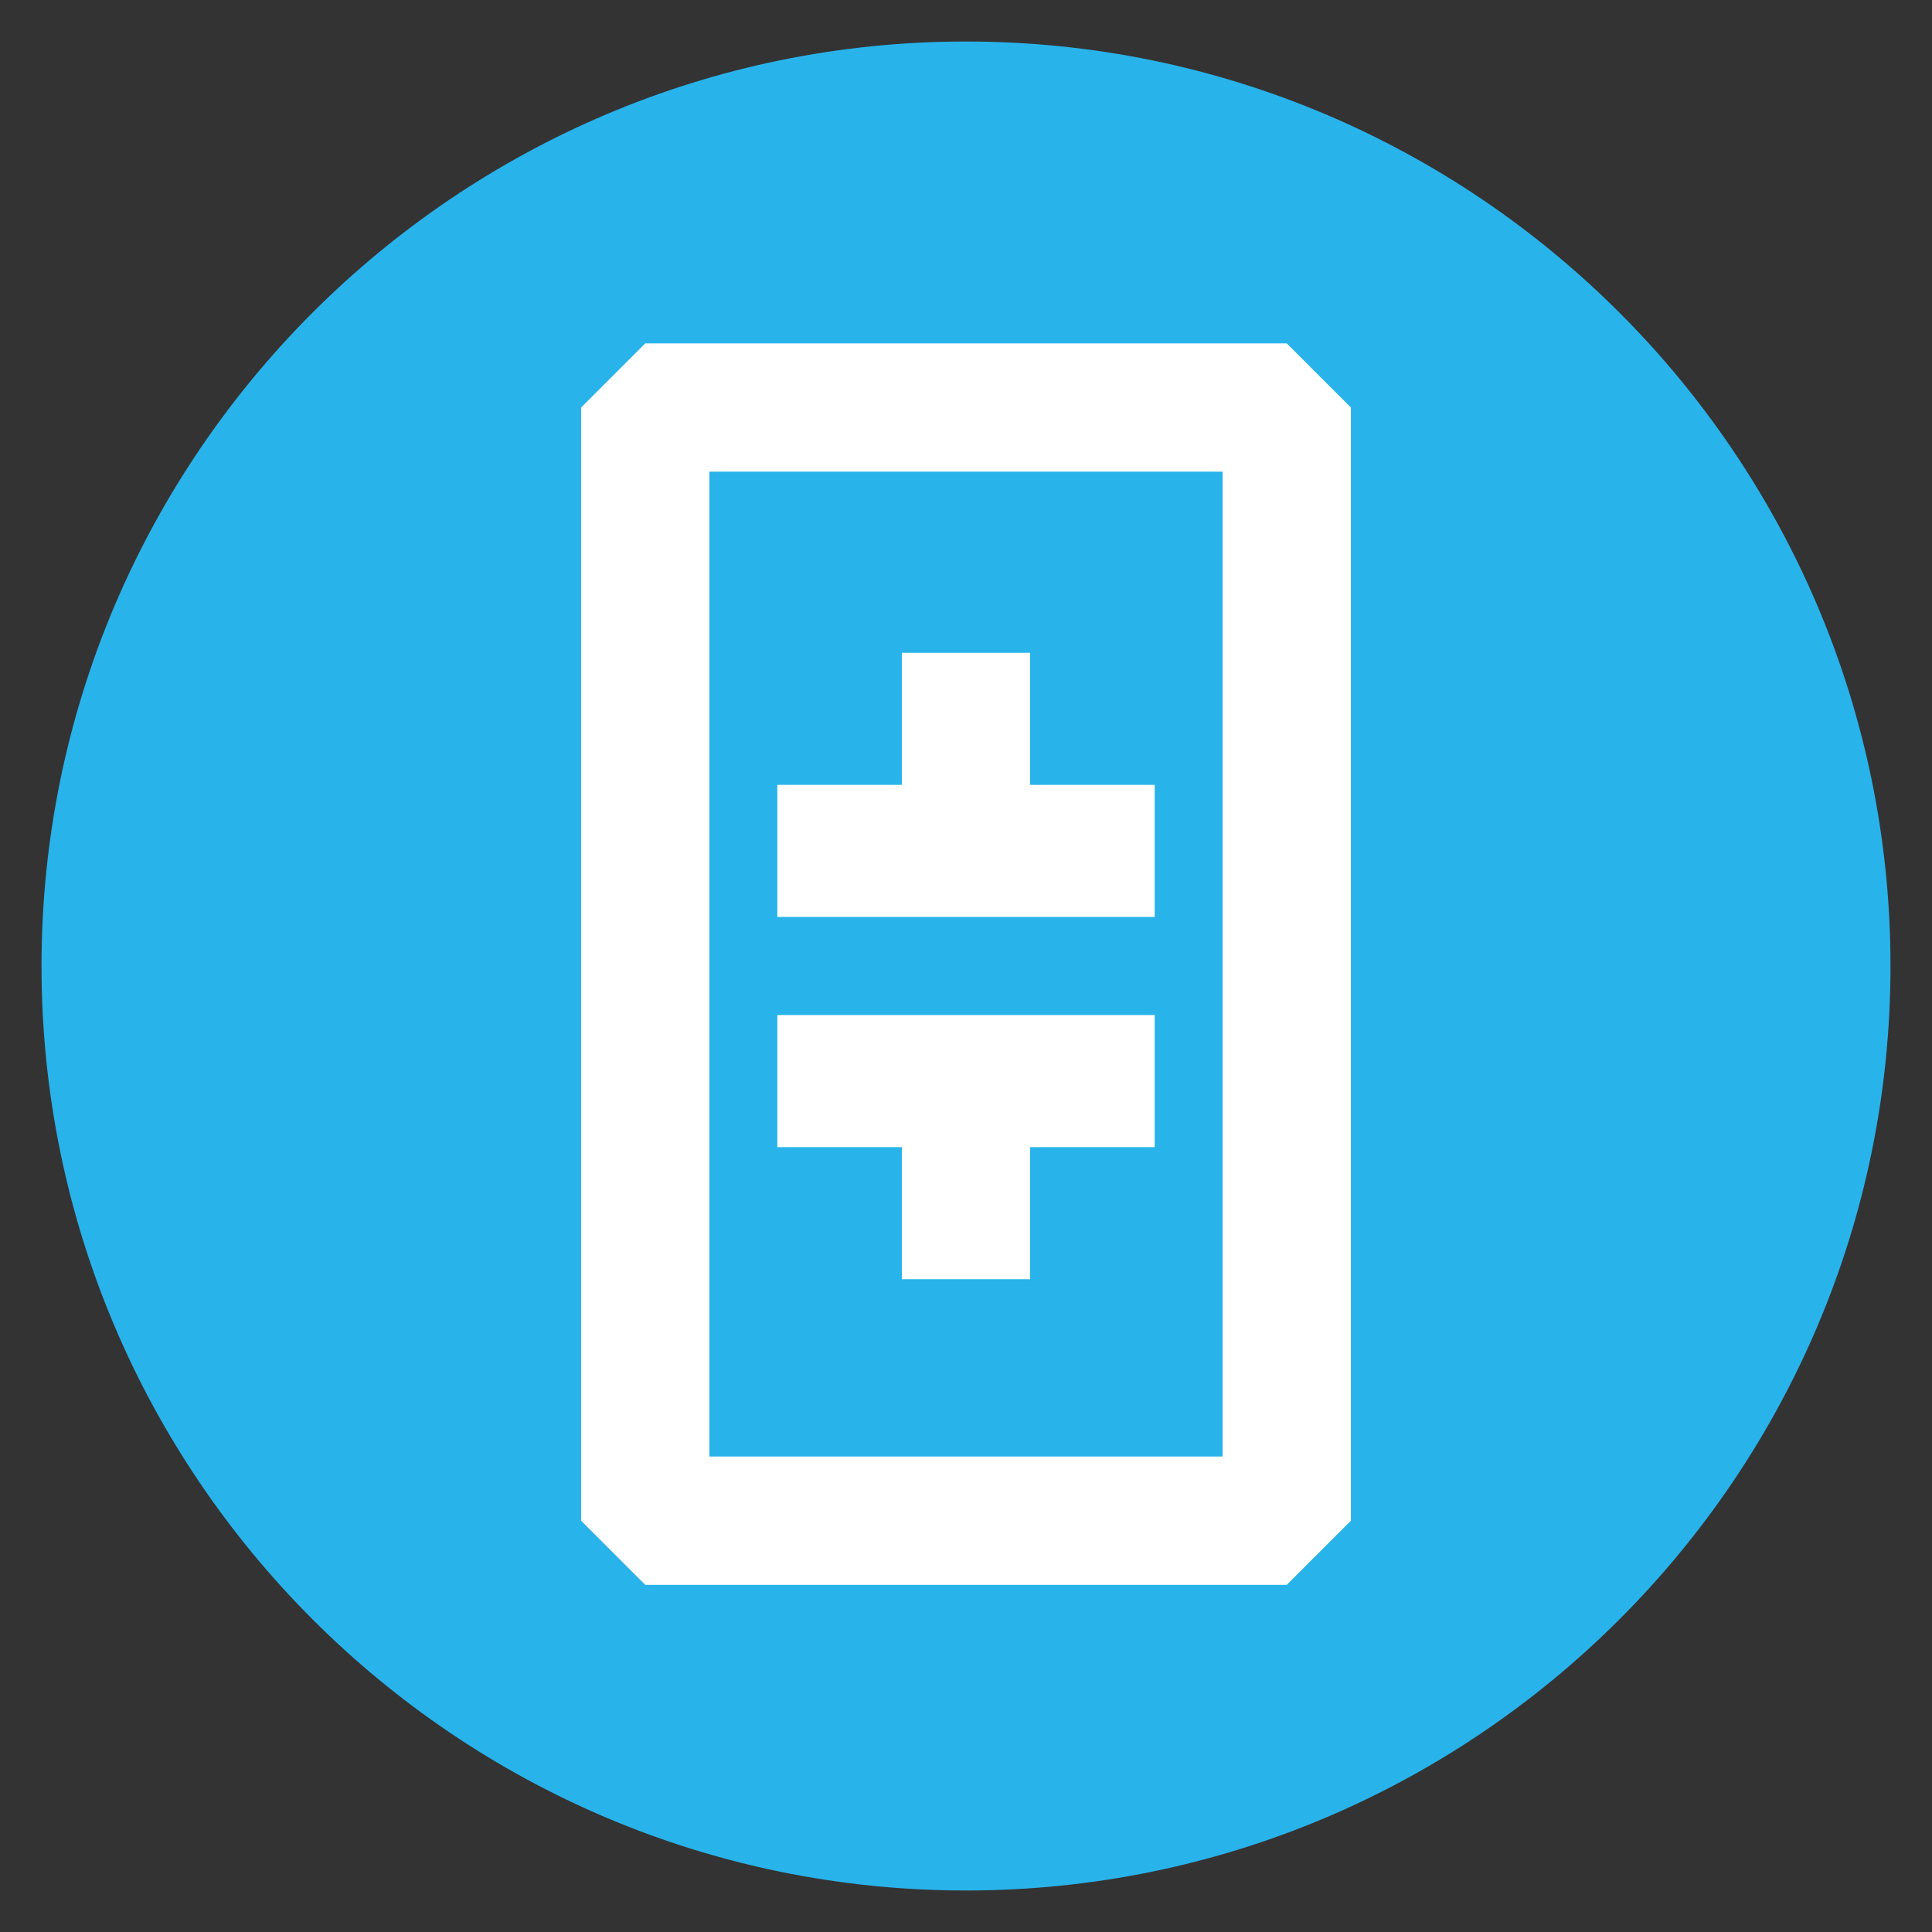 <svg id="Theta" xmlns="http://www.w3.org/2000/svg" width="256" height="256" viewBox="0 0 512 512">
  <rect x="0" y="0" width="512" height="512" fill="#333333" stroke="none"/>
  <defs>
    <style>
      .cls-1 {
        fill: #29b3eb;
      }

      .cls-1, .cls-2, .cls-3 {
        fill-rule: evenodd;
      }

      .cls-2 {
        fill: none;
        stroke: #fff;
        stroke-linecap: square;
        stroke-linejoin: bevel;
        stroke-width: 34px;
      }

      .cls-3 {
        fill: #fff;
      }
    </style>
  </defs>
  <path id="Full" class="cls-1" d="M11,256c0,135.094,109.906,245,245,245S501,391.094,501,256,391.094,11,256,11,11,120.906,11,256Z"/>
  <path id="Outside" class="cls-2" d="M171,108H341V403H171V108Z"/>
  <path id="Inside" class="cls-3" d="M206,243V208h33V173h34v35h33v35H206Zm100,26v35H273v35H239V304H206V269H306Z"/>
</svg>
